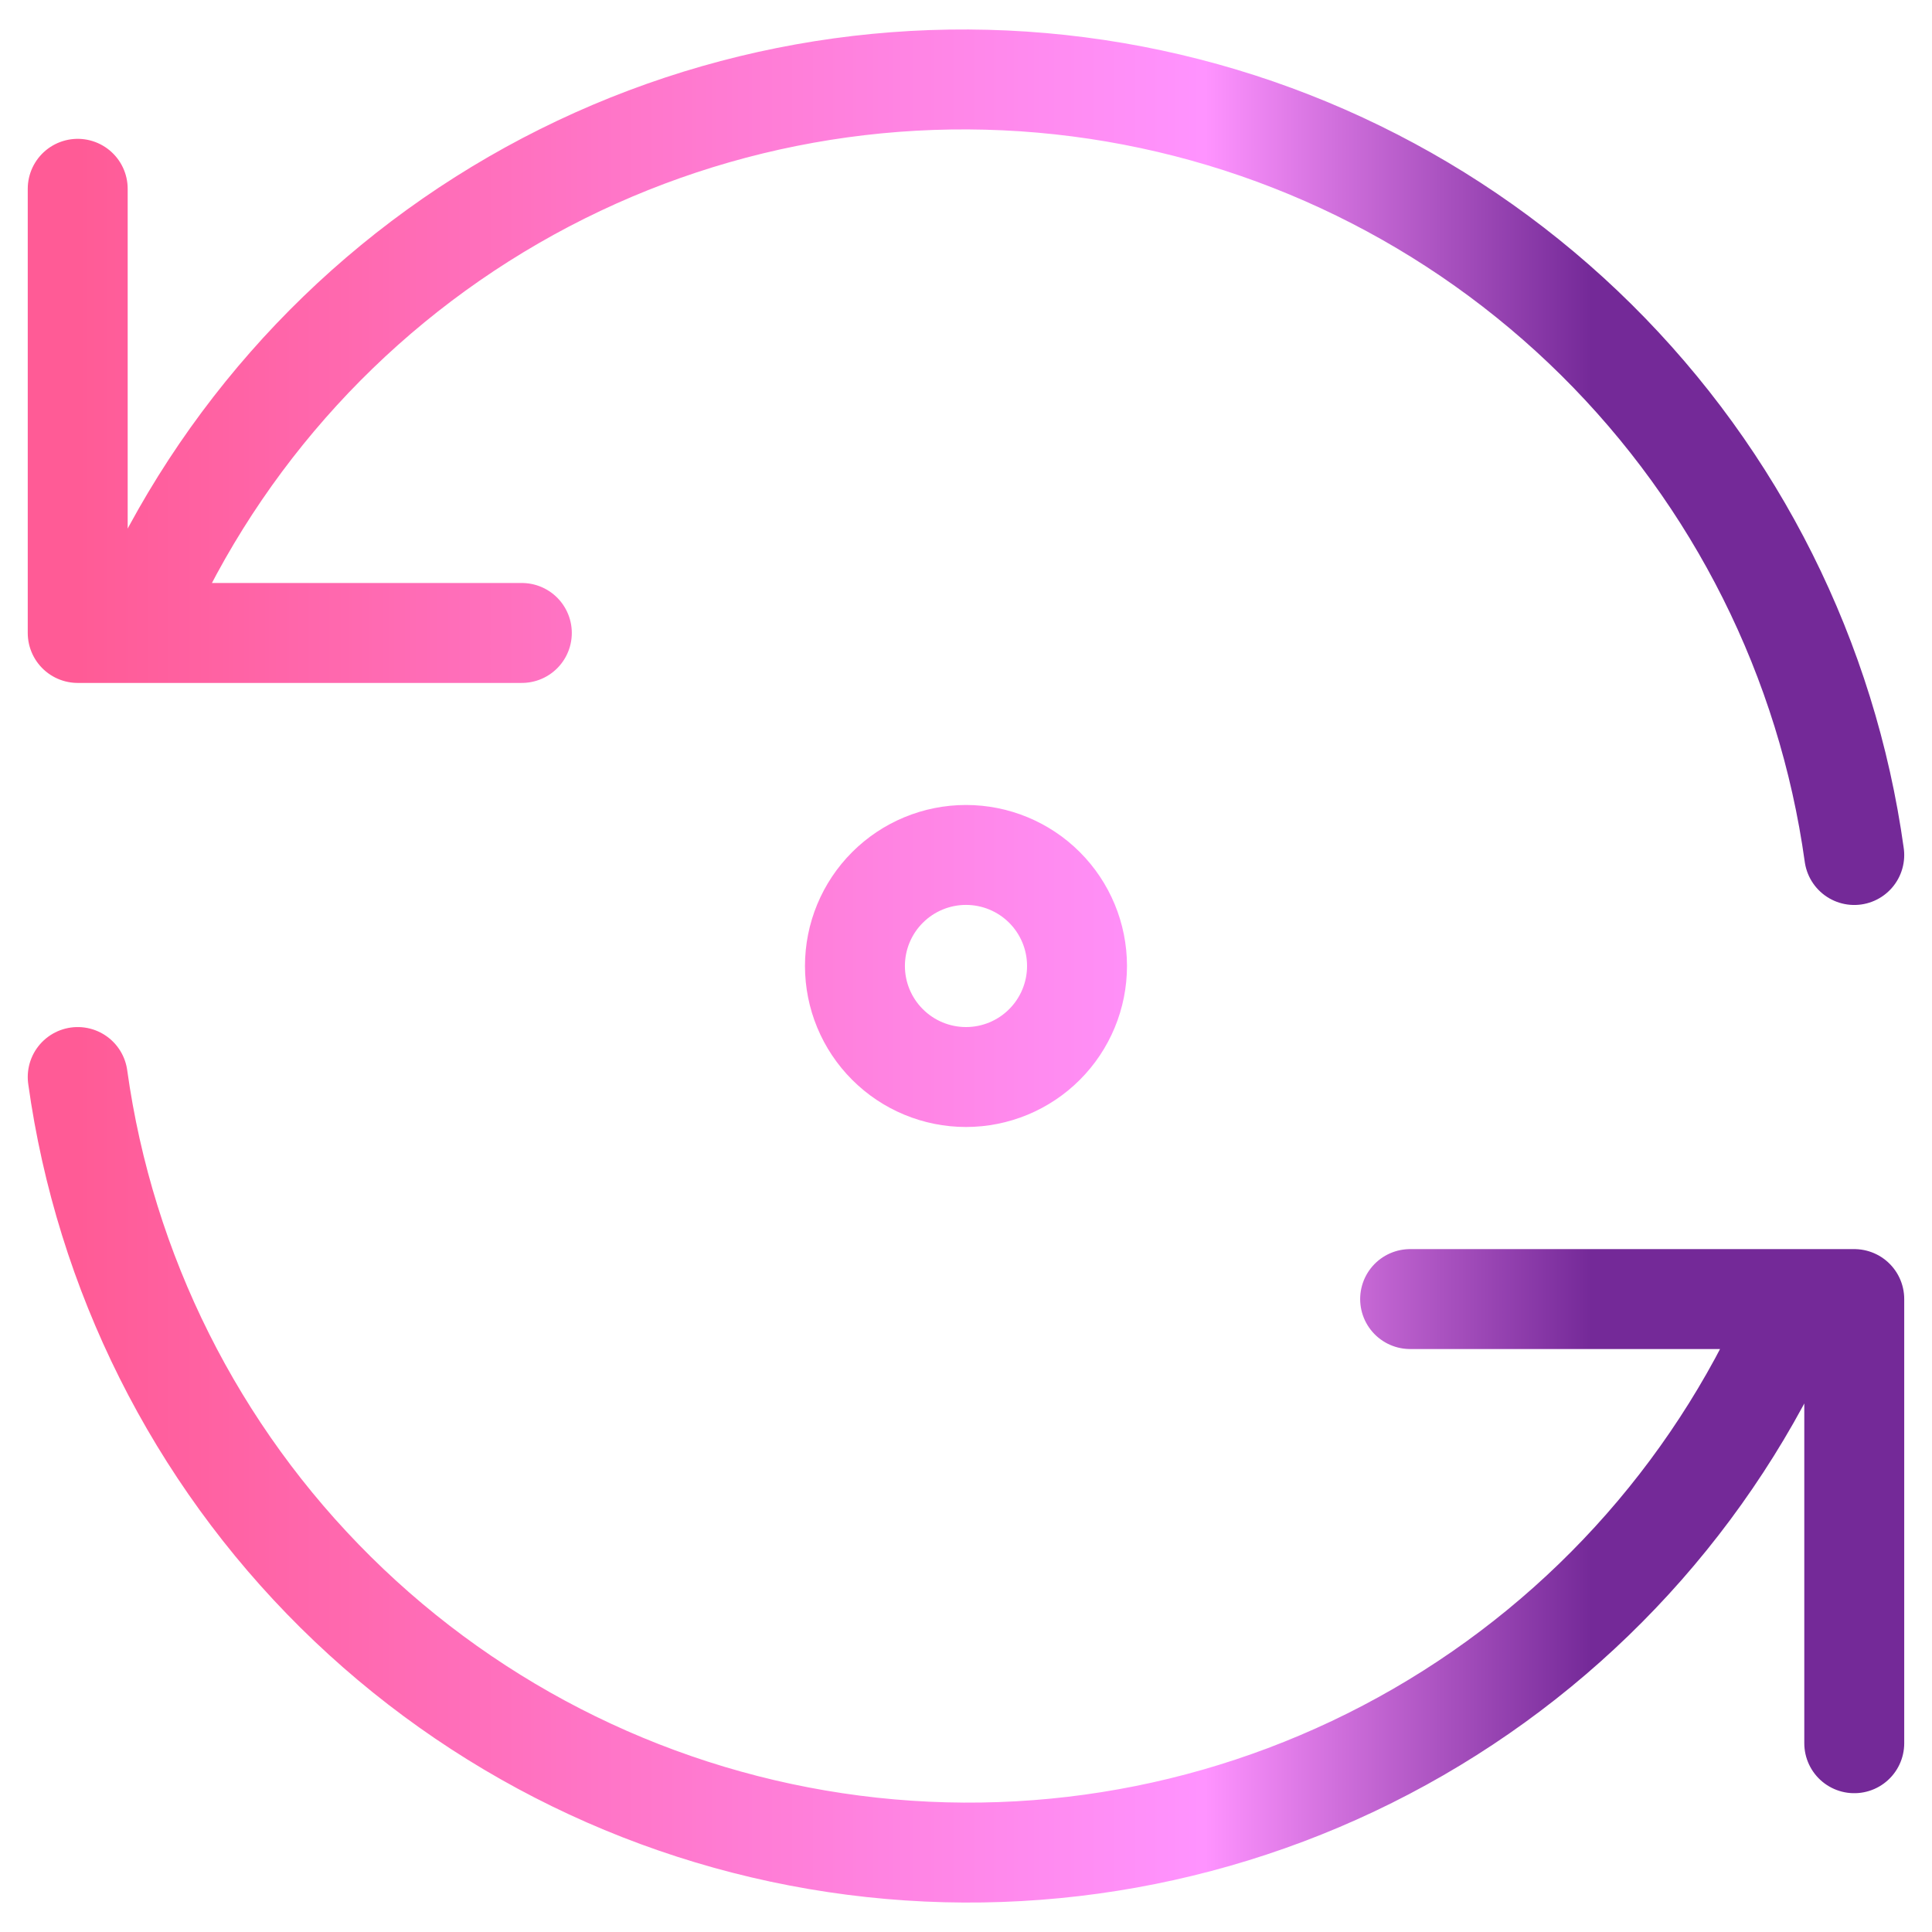 <svg width="58" height="58" viewBox="0 0 58 58" fill="none" xmlns="http://www.w3.org/2000/svg">
<path d="M55.666 25.668C54.851 19.802 52.13 14.367 47.922 10.2C43.714 6.033 38.252 3.365 32.379 2.607C26.505 1.849 20.545 3.043 15.417 6.006C10.289 8.968 6.277 13.535 4 19.002M2.333 5.668V19.002H15.666M2.333 32.333C3.148 38.199 5.869 43.634 10.078 47.801C14.286 51.968 19.747 54.636 25.621 55.394C31.494 56.152 37.454 54.958 42.582 51.995C47.71 49.033 51.722 44.466 54 38.999M55.666 52.333V38.999H42.333M25.666 28.999C25.666 29.883 26.017 30.731 26.643 31.356C27.268 31.982 28.116 32.333 29 32.333C29.884 32.333 30.732 31.982 31.357 31.356C31.982 30.731 32.333 29.883 32.333 28.999C32.333 28.115 31.982 27.267 31.357 26.642C30.732 26.017 29.884 25.666 29 25.666C28.116 25.666 27.268 26.017 26.643 26.642C26.017 27.267 25.666 28.115 25.666 28.999Z" stroke="url(#paint0_linear_346_631)" stroke-width="3" stroke-linecap="round" stroke-linejoin="round"/>
<defs>
<linearGradient id="paint0_linear_346_631" x1="2.333" y1="29" x2="50.691" y2="29" gradientUnits="userSpaceOnUse">
<stop stop-color="#FF5B96"/>
<stop offset="0.7" stop-color="#FF93FF"/>
<stop offset="0.94" stop-color="#742998"/>
</linearGradient>
</defs>
</svg>

